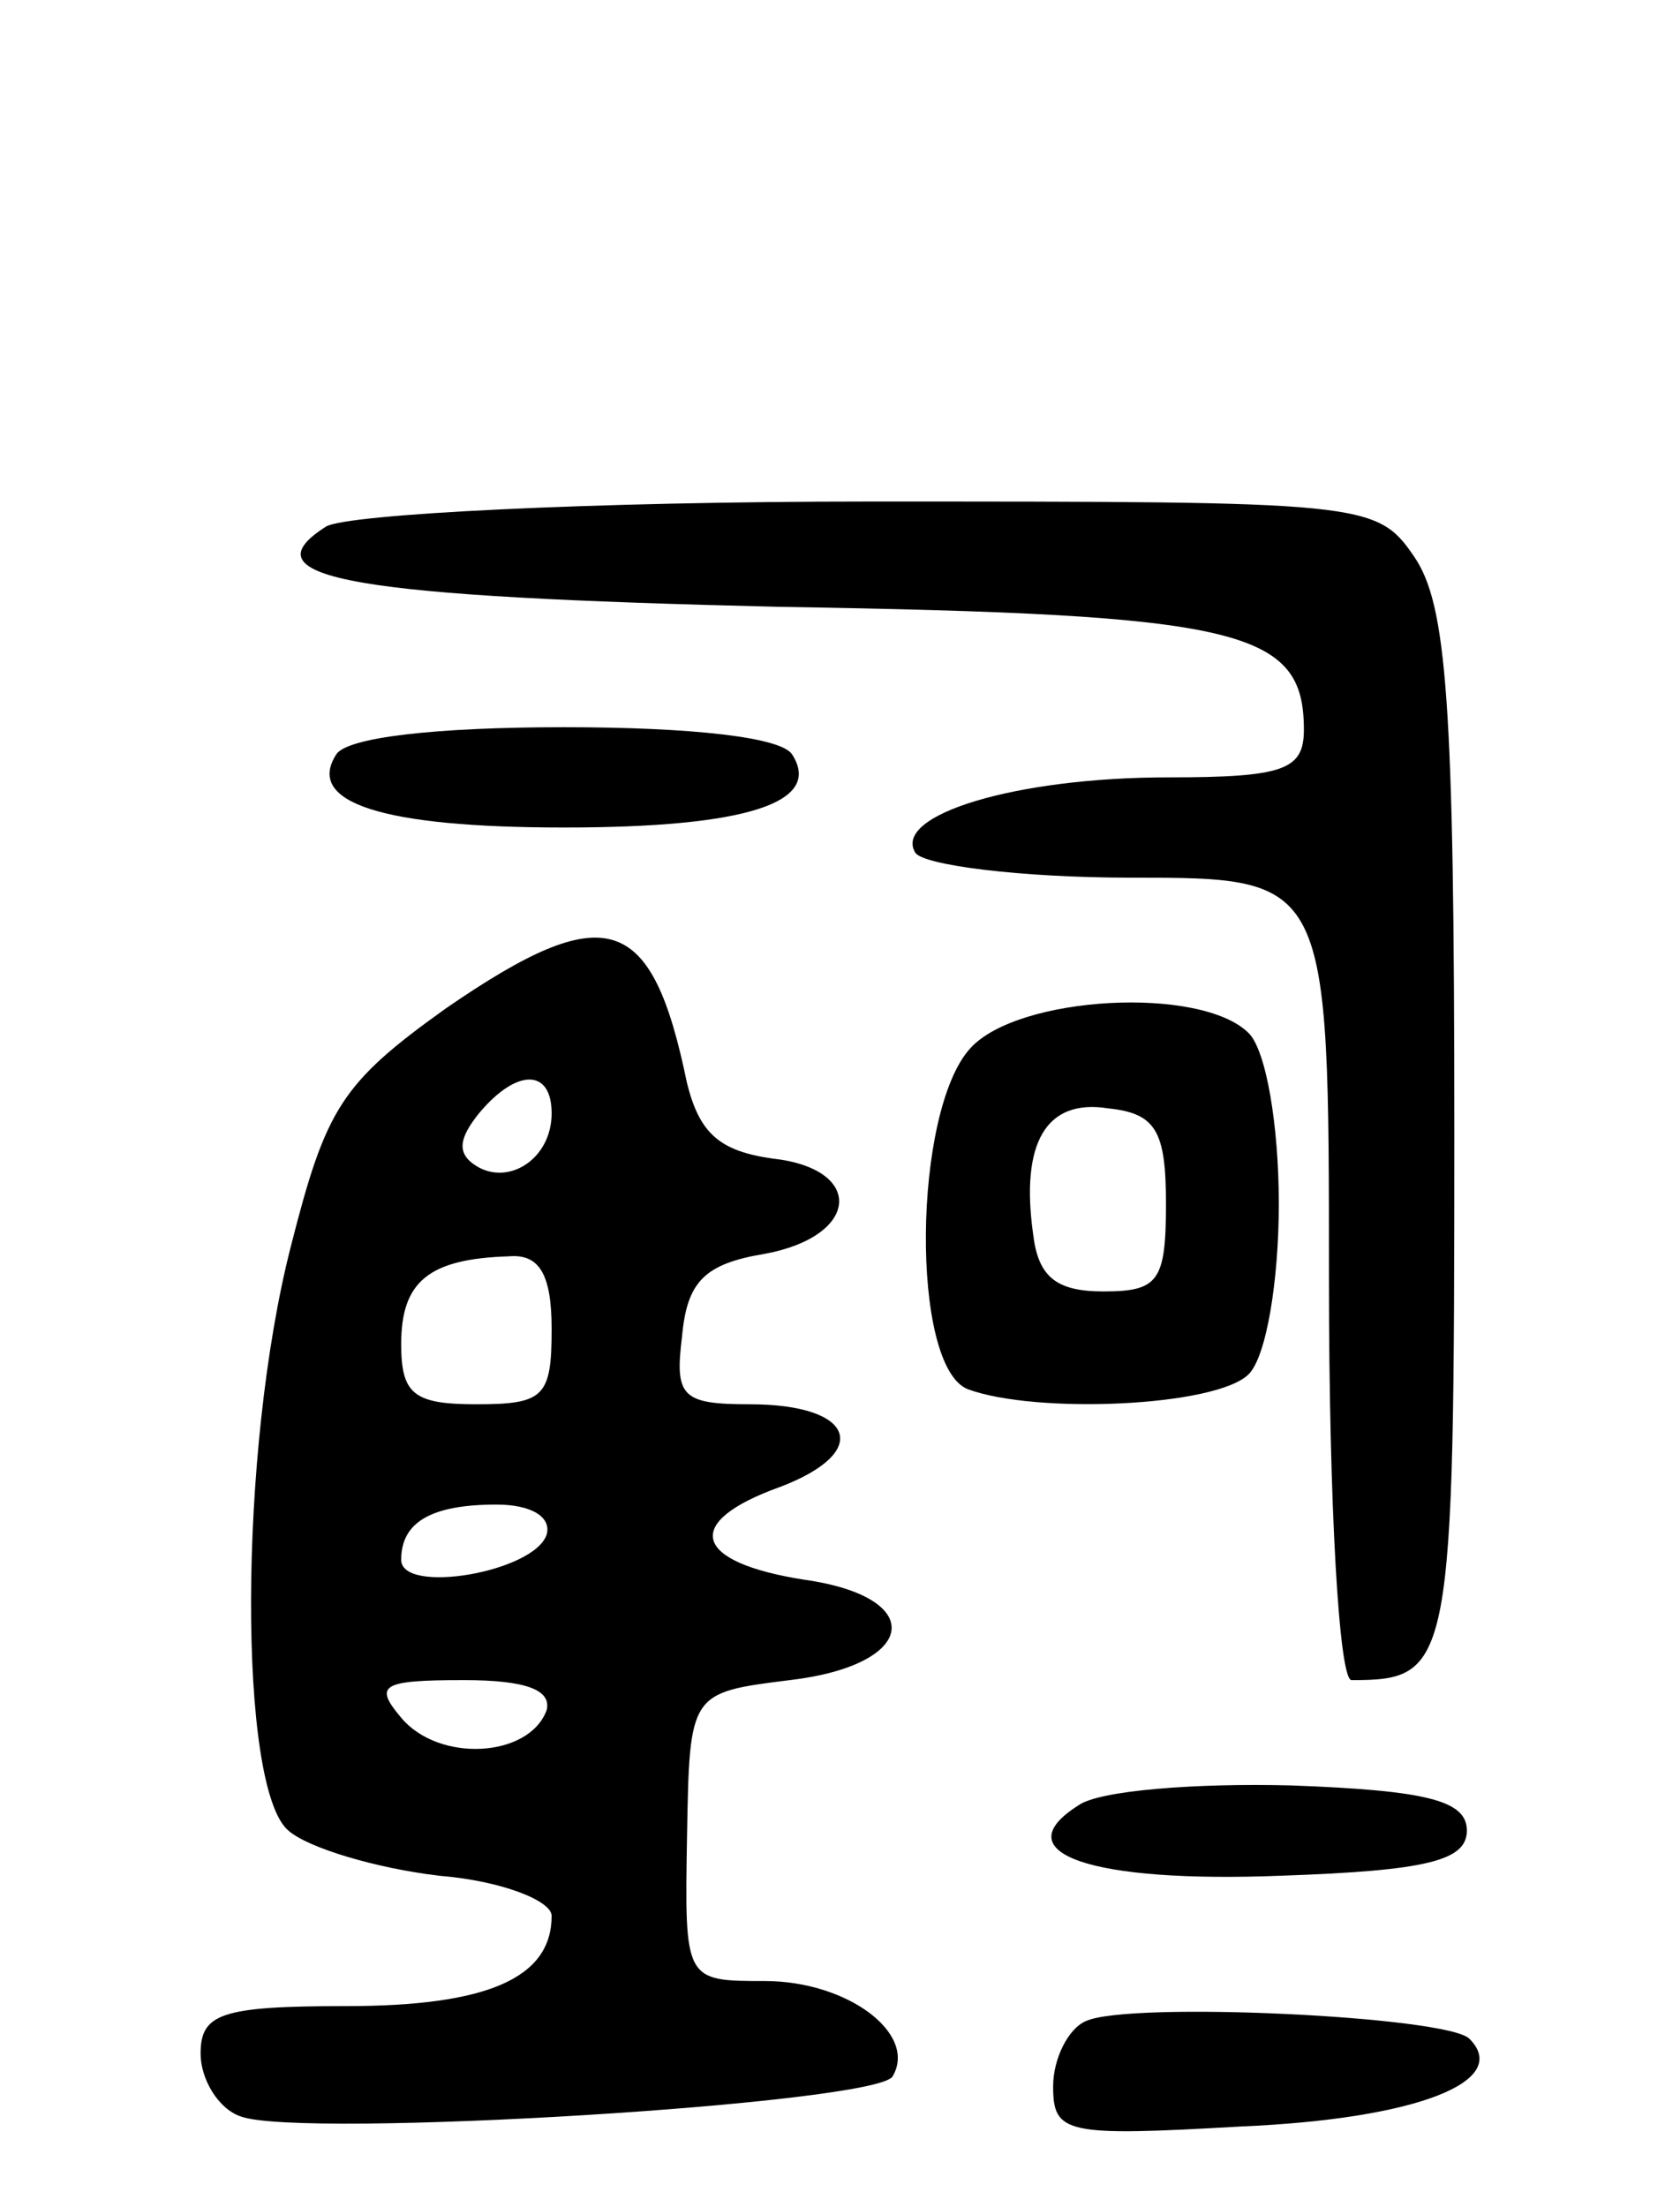<svg version="1.0" xmlns="http://www.w3.org/2000/svg"
 width="67pt" height="88pt" viewBox="0 0 67 88"
 preserveAspectRatio="xMidYMid meet">
<g transform="translate(0,88) scale(0.1,-0.1)"
fill="#000000" stroke="none">
<path d="M130 670 c-33 -21 12 -28 181 -32 184 -3 209 -9 209 -49 0 -16 -8
-19 -54 -19 -61 0 -110 -15 -101 -30 3 -5 42 -10 86 -10 79 0 79 0 79 -160 0
-90 4 -160 9 -160 40 0 41 5 41 219 0 171 -3 210 -16 229 -15 22 -20 22 -217
22 -111 0 -209 -5 -217 -10z"/>
<path d="M134 579 c-12 -19 18 -29 91 -29 73 0 103 10 91 29 -4 7 -40 11 -91
11 -51 0 -87 -4 -91 -11z"/>
<path d="M178 478 c-42 -30 -48 -40 -62 -95 -21 -82 -21 -216 -1 -233 8 -7 35
-15 60 -18 25 -2 45 -10 45 -16 0 -25 -26 -36 -82 -36 -50 0 -58 -3 -58 -19 0
-10 7 -22 16 -25 24 -9 254 5 260 16 10 17 -18 38 -51 38 -32 0 -32 0 -31 58
1 57 1 57 41 62 51 6 55 33 6 40 -45 7 -49 23 -10 37 37 14 30 33 -12 33 -27
0 -30 3 -27 27 2 22 9 29 33 33 38 7 40 34 3 38 -21 3 -29 10 -34 30 -14 68
-32 74 -96 30z m42 -42 c0 -18 -17 -29 -30 -21 -8 5 -7 11 1 21 15 18 29 18
29 0z m0 -86 c0 -27 -3 -30 -30 -30 -25 0 -30 4 -30 24 0 25 11 34 43 35 12 1
17 -7 17 -29z m-2 -82 c-5 -15 -58 -24 -58 -10 0 15 12 22 38 22 14 0 22 -5
20 -12z m0 -70 c-7 -19 -43 -21 -58 -3 -11 13 -8 15 25 15 25 0 35 -4 33 -12z"/>
<path d="M387 462 c-23 -25 -24 -127 -1 -136 27 -10 99 -7 112 6 7 7 12 37 12
68 0 31 -5 61 -12 68 -19 19 -92 15 -111 -6z m78 -62 c0 -31 -3 -35 -25 -35
-19 0 -26 6 -28 23 -5 36 5 54 30 50 19 -2 23 -9 23 -38z"/>
<path d="M430 160 c-30 -19 5 -31 81 -28 58 2 74 6 74 18 0 12 -16 16 -70 18
-38 1 -77 -2 -85 -8z"/>
<path d="M433 74 c-7 -3 -13 -15 -13 -26 0 -19 5 -20 75 -16 70 3 108 18 91
35 -9 9 -136 15 -153 7z"/>
</g>
</svg>

